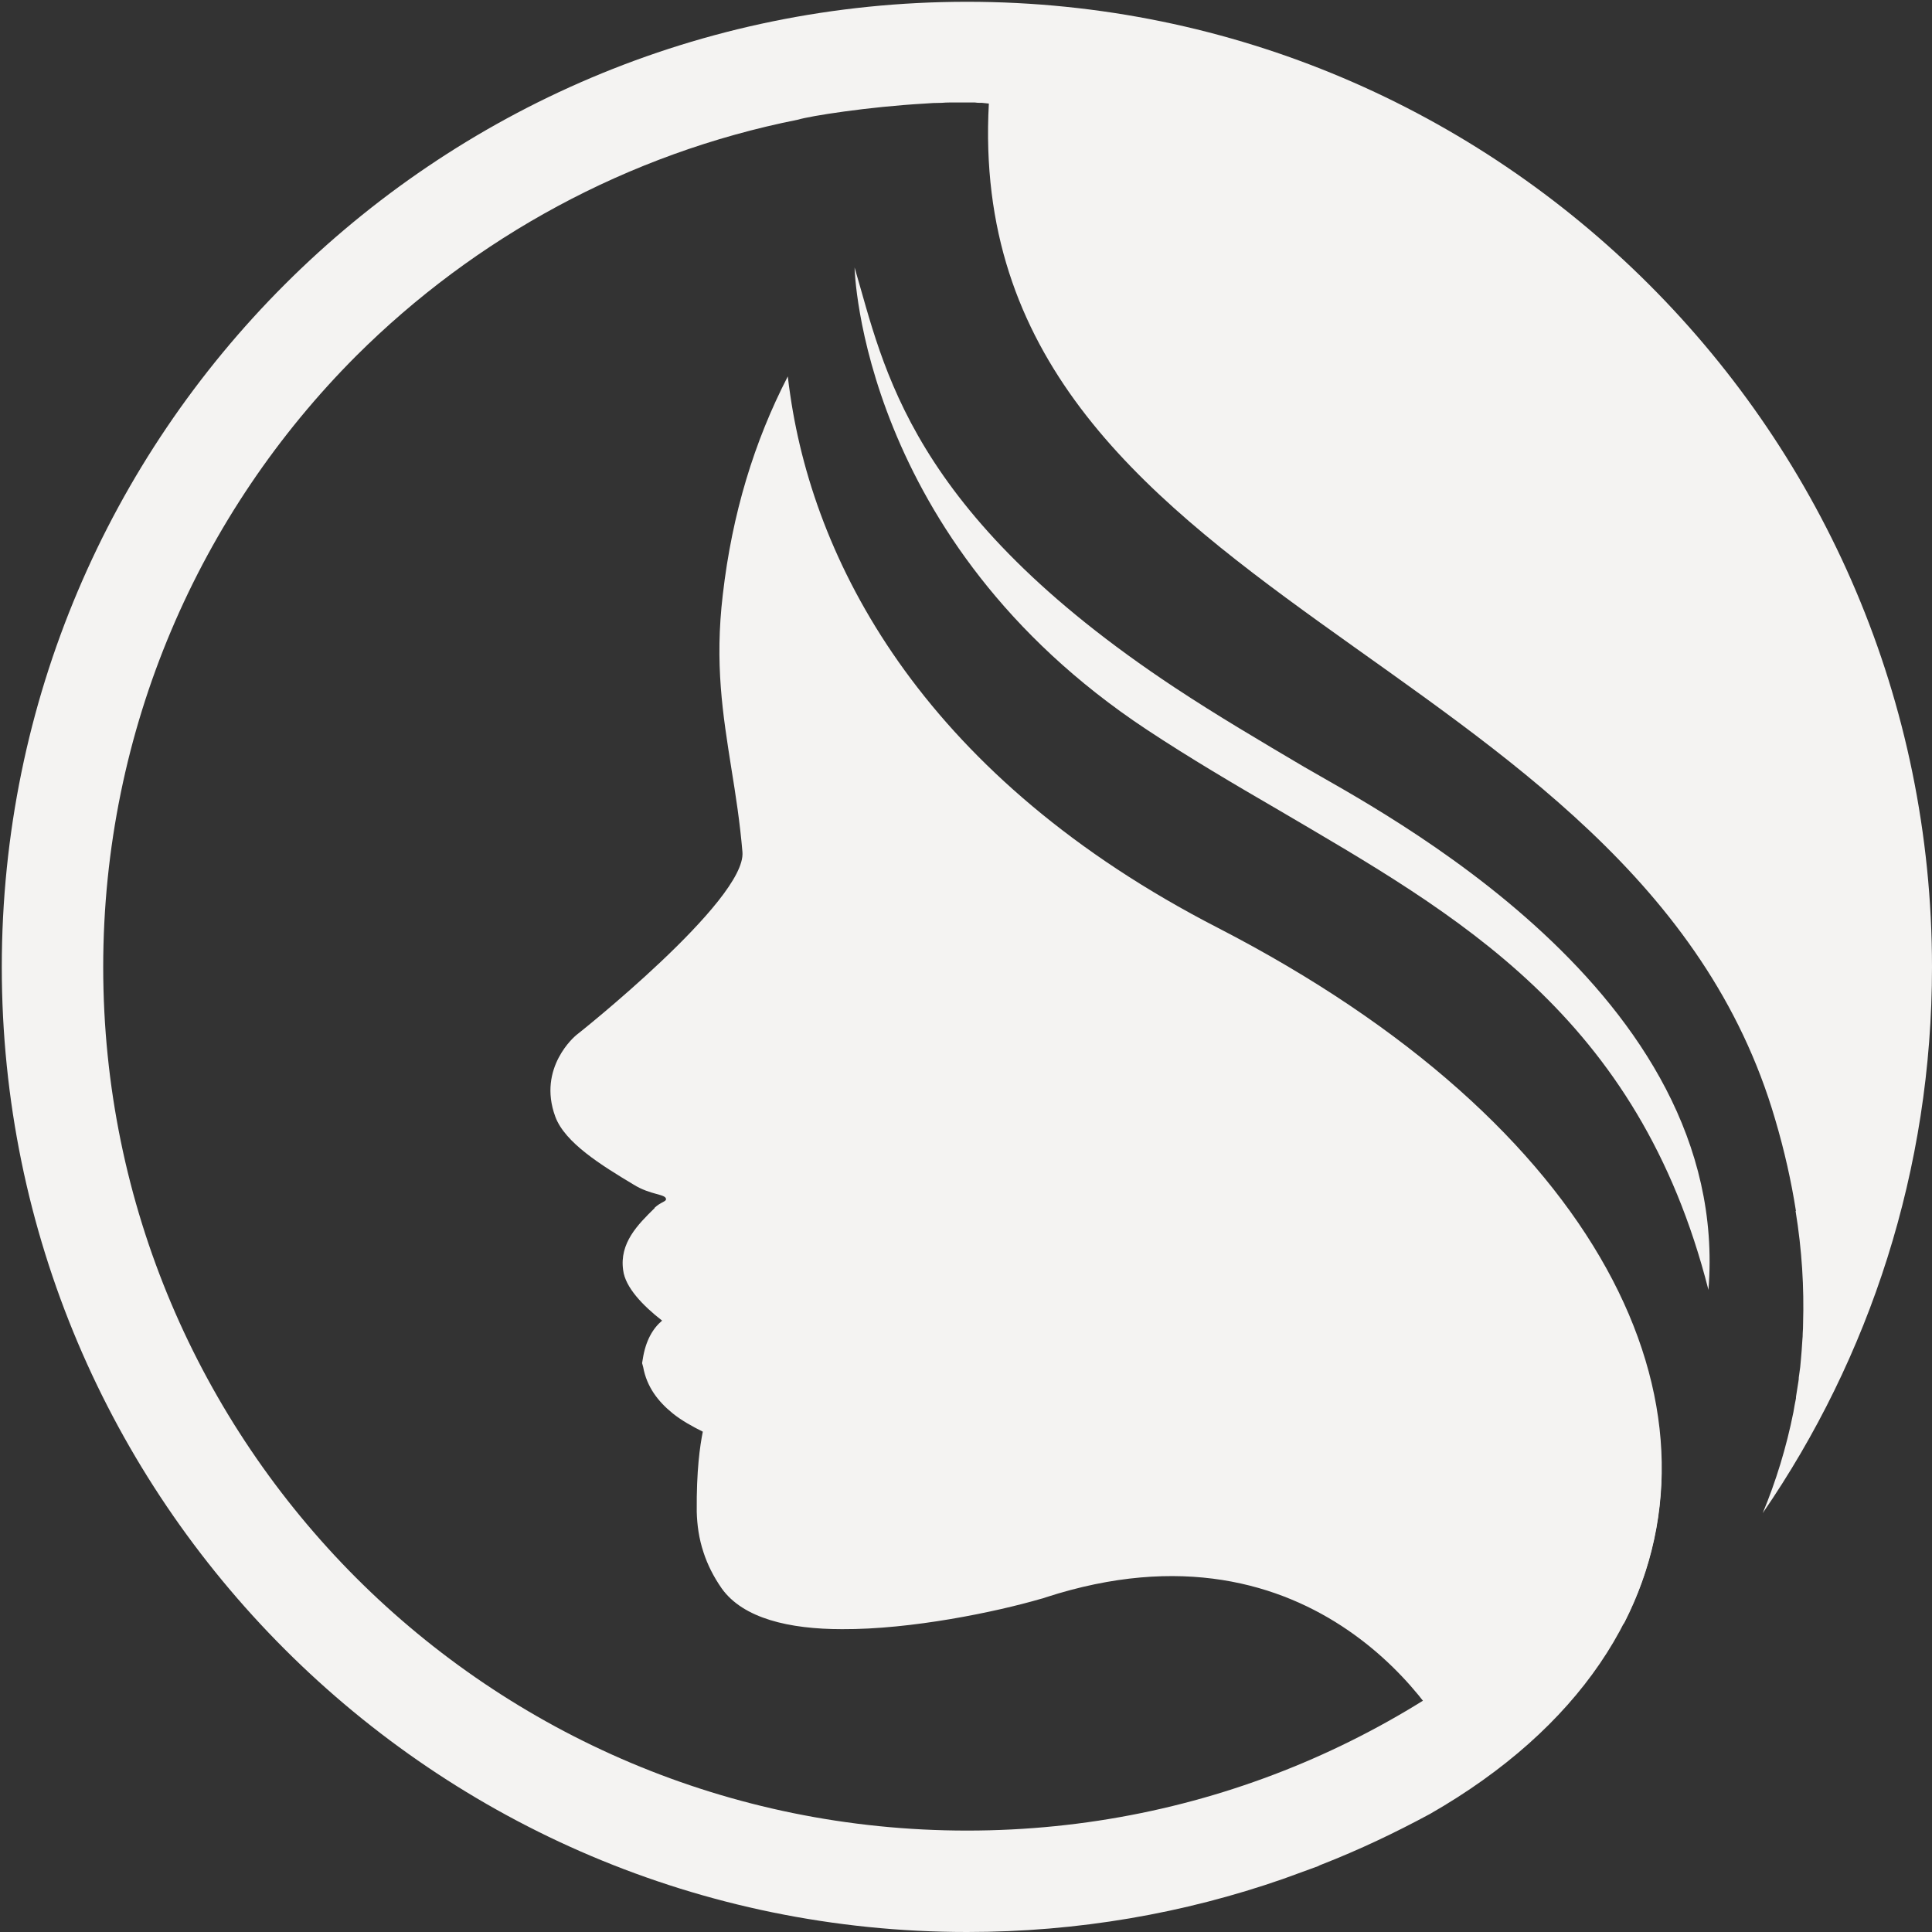 <svg version="1.2" xmlns="http://www.w3.org/2000/svg" viewBox="0 0 541 541" width="541" height="541">
	<rect x="0" y="0" width="541" height="541" fill="#333333" stroke="none"/>
	<title>beauty2</title>
	<style>
		.s0 { fill: #f4f3f2 } 
	</style>
	<g id="Layer 1">
		<g id="&lt;Group&gt;">
			<path id="&lt;Path&gt;" class="s0" d="m504.9 370.7q0 1.3-0.1 2.6 0 1-0.1 1.9-0.1 1.5-0.2 3-0.1 1.2-0.2 2.4-0.1 1.1-0.2 2.2-0.2 1.5-0.4 2.9 0 0.6-0.1 1.1-0.3 1.9-0.6 3.8-0.1 0.5-0.1 1-0.4 1.9-0.7 3.8c-2 10-4.9 19.4-8.6 28.3 29.9-43.5 47.4-96.2 47.4-152.9 0-74.7-30.3-142.2-79.2-191.1-48.9-48.9-116.4-79.2-191-79.2-74.7 0-142.2 30.3-191.1 79.2-48.9 48.9-79.2 116.4-79.2 191.1 0 74.6 30.3 142.1 79.2 191 48.9 48.9 116.4 79.2 191.1 79.2 31 0 60.8-5.2 88.6-14.9q4.9-1.8 9.6-3.5l0.6-0.3 0.5-0.2c10.5-4.1 20.6-8.9 30.4-14.2 41.7-23.9 63.4-57.2 64.7-93.3-7.1 9.6-14.9 18.7-23.4 27.2-43.8 43.8-104.2 70.8-171 70.8-66.8 0-127.3-27-171.1-70.8-43.7-43.8-70.8-104.2-70.8-171 0-66.8 27.1-127.3 70.8-171.1 33.2-33.1 76-56.7 123.8-66.2 3.2-1 19.6-3.6 35.5-4.5q2.3-0.2 4.6-0.2 0.1 0 0.1 0 1.1-0.1 2.1-0.1 0.3 0 0.6 0 0.8 0 1.6 0 0.4 0 0.7 0 0.7 0 1.4 0 0.4 0 0.8 0 0.7 0 1.3 0 0.4 0 0.8 0 0.7 0.1 1.4 0.1 0.3 0 0.6 0 1 0.1 1.9 0.2c-7.7 141.2 181.4 151.4 220.2 284.5 2.6 8.8 4.5 17.3 5.8 25.6q0 0-0.1 0c1.8 11 2.4 21.5 2.1 31.6q0 0 0 0z"/>
			<path id="&lt;Path&gt;" class="s0" d="m454.8 454.5c31-60.6-6.3-139.3-113.8-194.7-81.1-41.7-112.6-100.5-119.7-149.1q0 0 0 0-0.4-2.6-0.7-5.3c-9.4 18.2-15.6 38.5-18.2 61.1-2.3 19.4 0 33.5 2.4 48.7 1.2 7.4 2.4 15.1 3.1 23.4 1.1 13.5-46.4 51.2-46.6 51.3l-0.1 0.1c0 0-10.8 8.9-5.7 22.7 2.7 7.3 12.9 13.6 21.9 19 4.8 3 9.1 2.6 9.1 4.1 0 0.7-1.5 0.8-3.2 2.4v0.1c-4.7 4.6-9.9 9.8-8.8 17.4 0.6 4.8 5.5 9.9 10.9 14.1-2.6 2.2-4.6 5.6-5.4 10.7l-0.2 1.2 0.3 1.1c1 5.5 4.1 9.6 8.3 13 2.5 2 5.4 3.6 8.4 5.1-0.8 4-1.8 10.8-1.7 22.4 0.1 3.7 0.6 7.5 1.9 11.4 1.1 3.4 2.8 6.8 5.1 10.1 6 8.4 18.9 11.4 33.7 11.4 19.4 0.1 43-4.8 55.7-8.5q0.5-0.1 1.3-0.4c75.8-24.6 111.5 34.2 115.4 44.8-0.2-0.8-0.5-1.9-0.9-3.3q0 0.2 0.1 0.4c17.1-9.8 33-21.4 47.4-34.7z"/>
			<path id="&lt;Path&gt;" class="s0" d="m328.9 192.5c12.1 8 24.2 15.1 36.2 22.2 21 12.3 120 63.2 113.3 146.5-19.6-77.1-70.6-105.1-120.4-134.4-12.4-7.2-24.8-14.5-36.9-22.5-80.1-53-81.8-129.1-81.8-129.4 8.3 28 15 68.2 89.6 117.6z"/>
		</g>
	</g>
</svg>